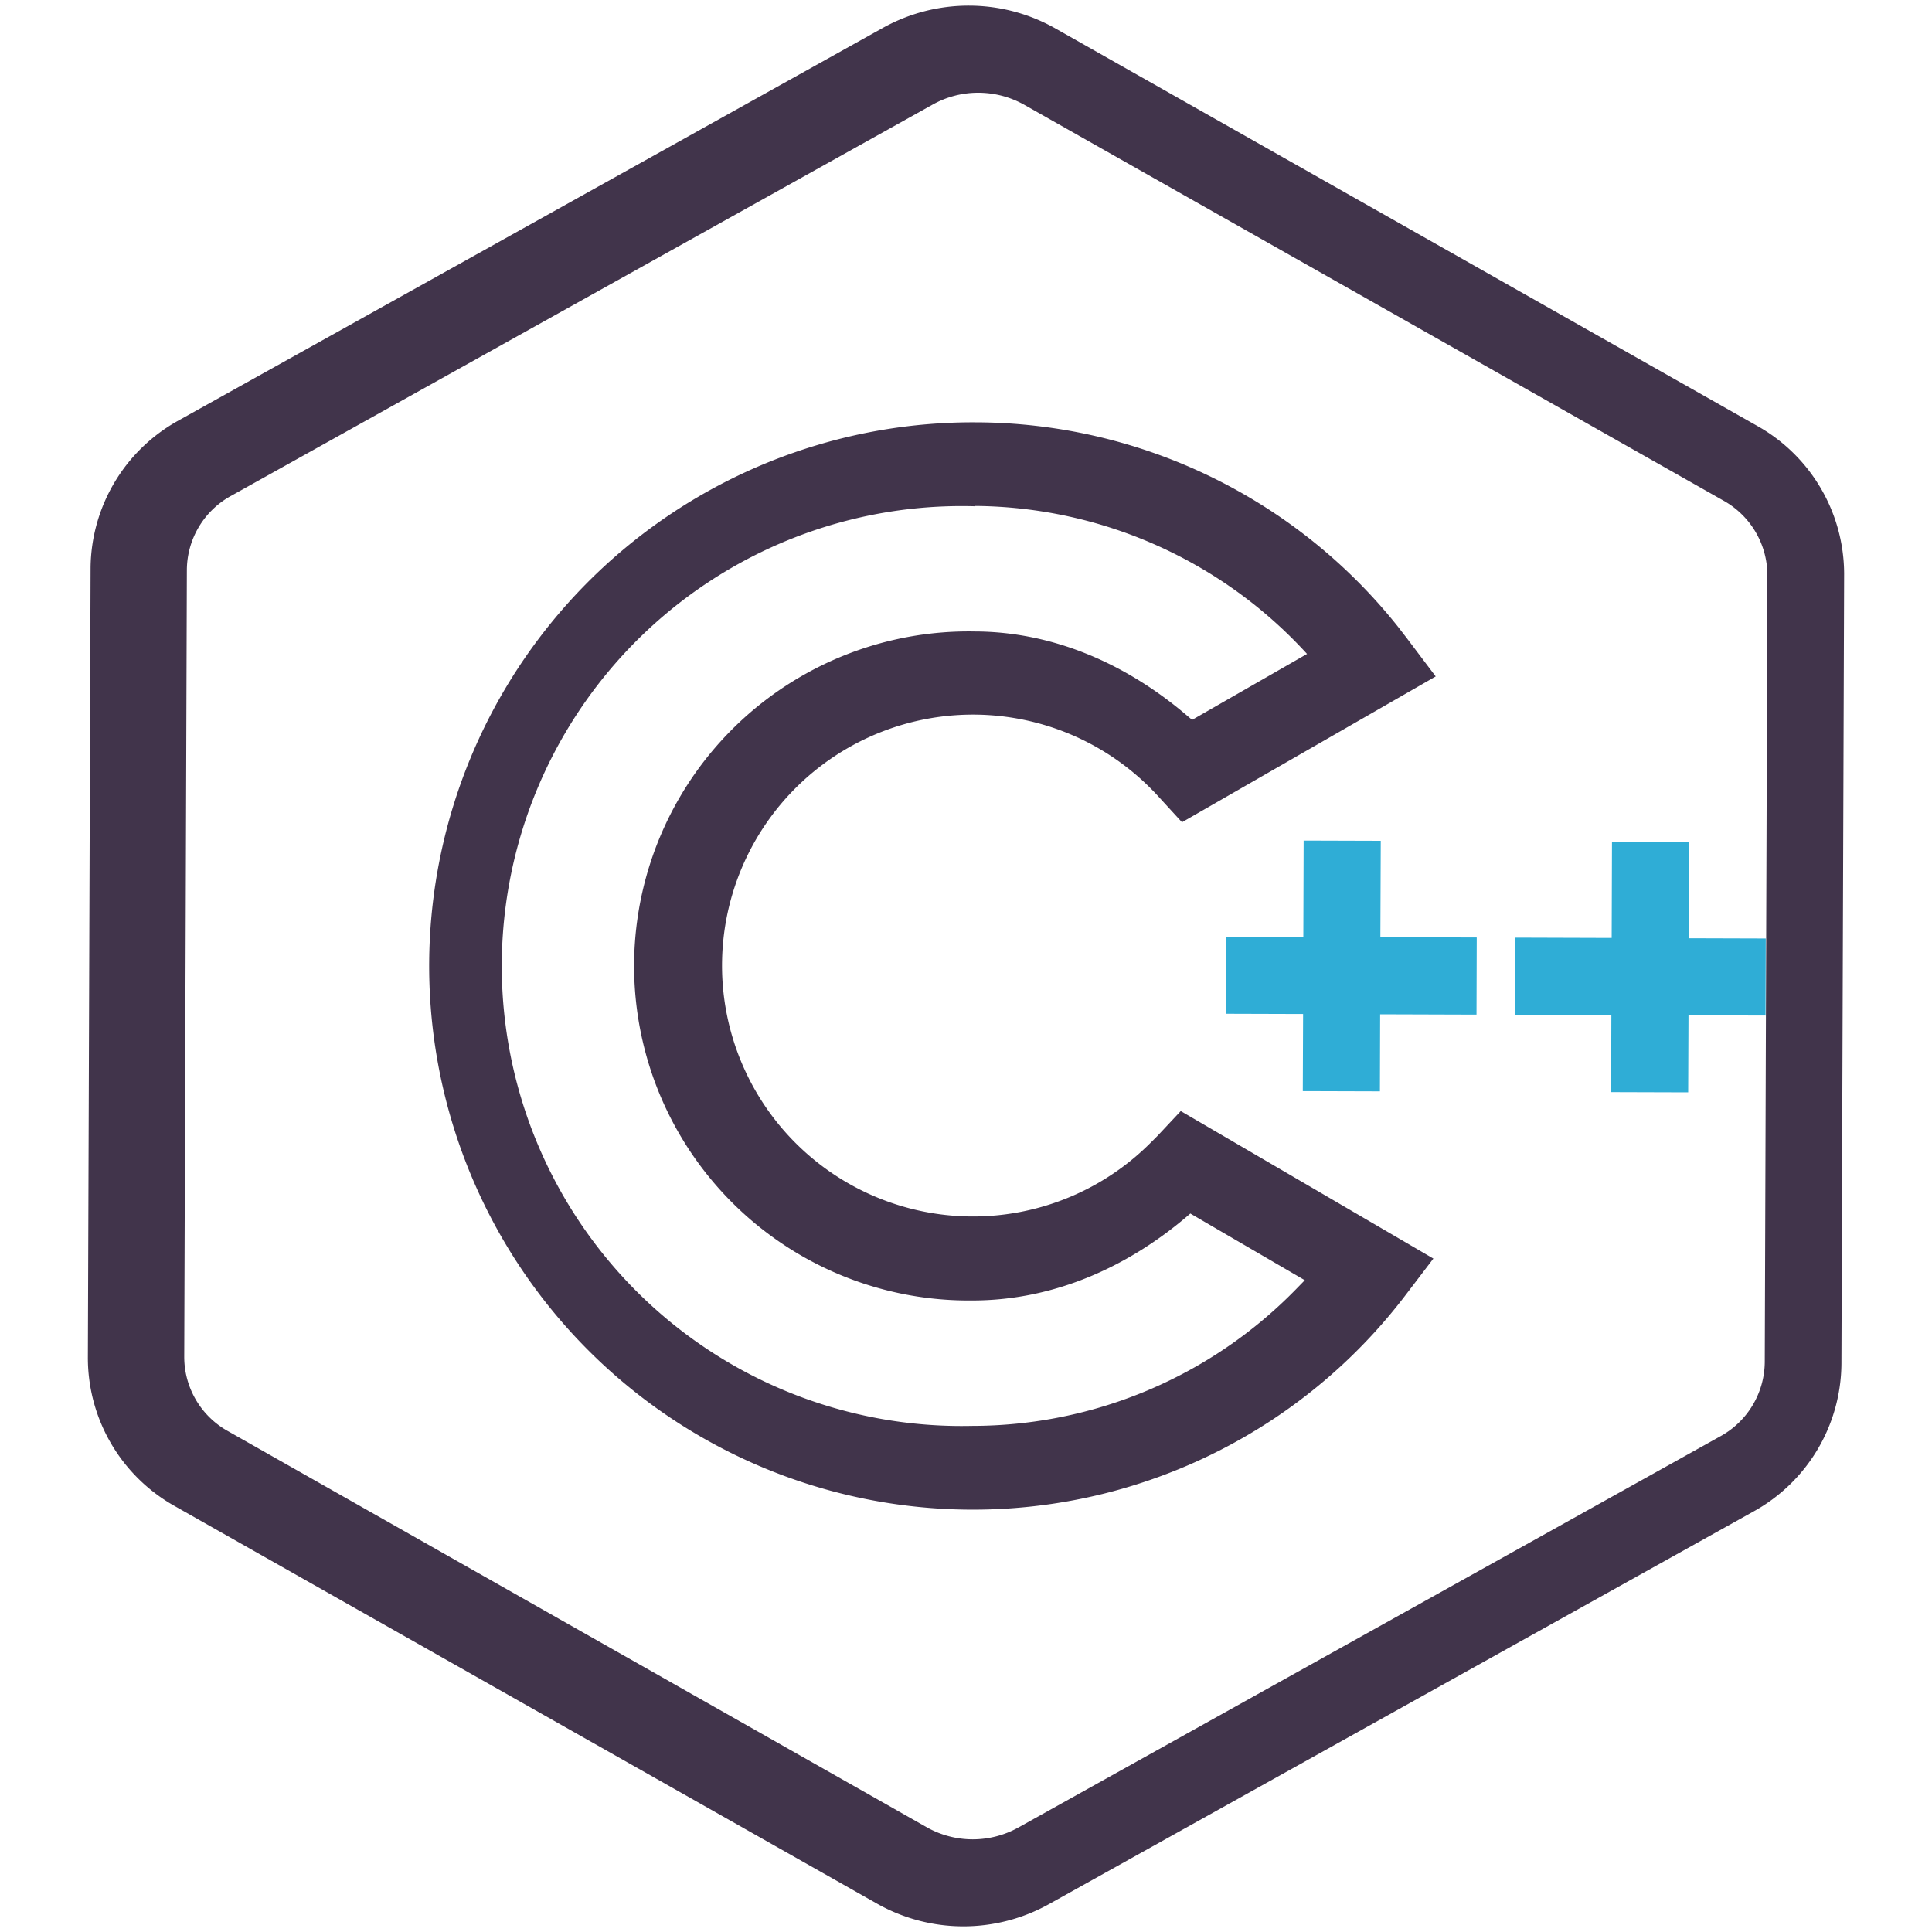<svg id="Layer_1" data-name="Layer 1" xmlns="http://www.w3.org/2000/svg" width="250" height="250" viewBox="0 0 250 250"><g id="Page-1"><g id="_1.010-Book-a-Dev_Wiz_Team_1" data-name="1.010-Book-a-Dev_Wiz_Team_1"><g id="Wizard"><g id="Group-8"><g id="C_" data-name="C++"><g id="icons8-c_" data-name="icons8-c++"><path id="Shape" d="M125.42.73a22.85,22.85,0,0,0-11.18,2.88L23.07,54.43a22,22,0,0,0-11.35,19l-.35,102.27A22,22,0,0,0,22.6,194.88l90.83,51.42a22.75,22.75,0,0,0,22.33.08l91.17-50.81a22,22,0,0,0,11.35-19.06l.35-102.27A22,22,0,0,0,227.4,55.12L136.57,3.68A22.76,22.76,0,0,0,125.42.73ZM126.63,12a12.17,12.17,0,0,1,5.86,1.53L223,64.77a11.07,11.07,0,0,1,5.7,9.64l-.34,101.86a11.06,11.06,0,0,1-5.79,9.61L131.74,236.5a12.14,12.14,0,0,1-11.73,0L29.57,185.23a11,11,0,0,1-5.73-9.65l.34-101.86a11,11,0,0,1,5.8-9.6l90.78-50.63A12.06,12.06,0,0,1,126.63,12Zm-.43,42.65a70.35,70.35,0,1,0,55.57,113.08h0l3.71-4.87-32.69-19.09-3,3.2-1,1A32.47,32.47,0,1,1,150,103.18h0l2.95,3.22,32.83-18.87-3.69-4.89-1.18-1.53A70.07,70.07,0,0,0,126.2,54.65Zm0,10.82a58.73,58.73,0,0,1,42.93,19.15h0l-14.87,8.53L153,92.09c-7.58-6.28-16.82-10.35-26.87-10.38a43.29,43.29,0,1,0-.29,86.57c10.61,0,20.35-4.43,28.19-11.25h0l14.81,8.63-1.22,1.25a58.57,58.57,0,0,1-41.84,17.6,59.52,59.52,0,1,1,.4-119Z" fill="#12021e" opacity="0.8" style="isolation:isolate"/><polygon id="Path" points="208.59 108.91 208.55 121.37 196.08 121.33 196.04 131.31 208.51 131.35 208.48 141.32 218.45 141.35 218.49 131.38 228.46 131.41 228.49 121.44 218.52 121.41 218.56 108.94 208.59 108.91" fill="#2fadd6"/><polygon id="Path-2" data-name="Path" points="168.69 108.77 168.65 121.24 158.68 121.2 158.64 131.18 168.62 131.21 168.58 141.19 178.56 141.22 178.59 131.25 191.06 131.29 191.09 121.31 178.62 121.27 178.67 108.8 168.69 108.77" fill="#2fadd6"/></g></g></g></g></g></g></svg>